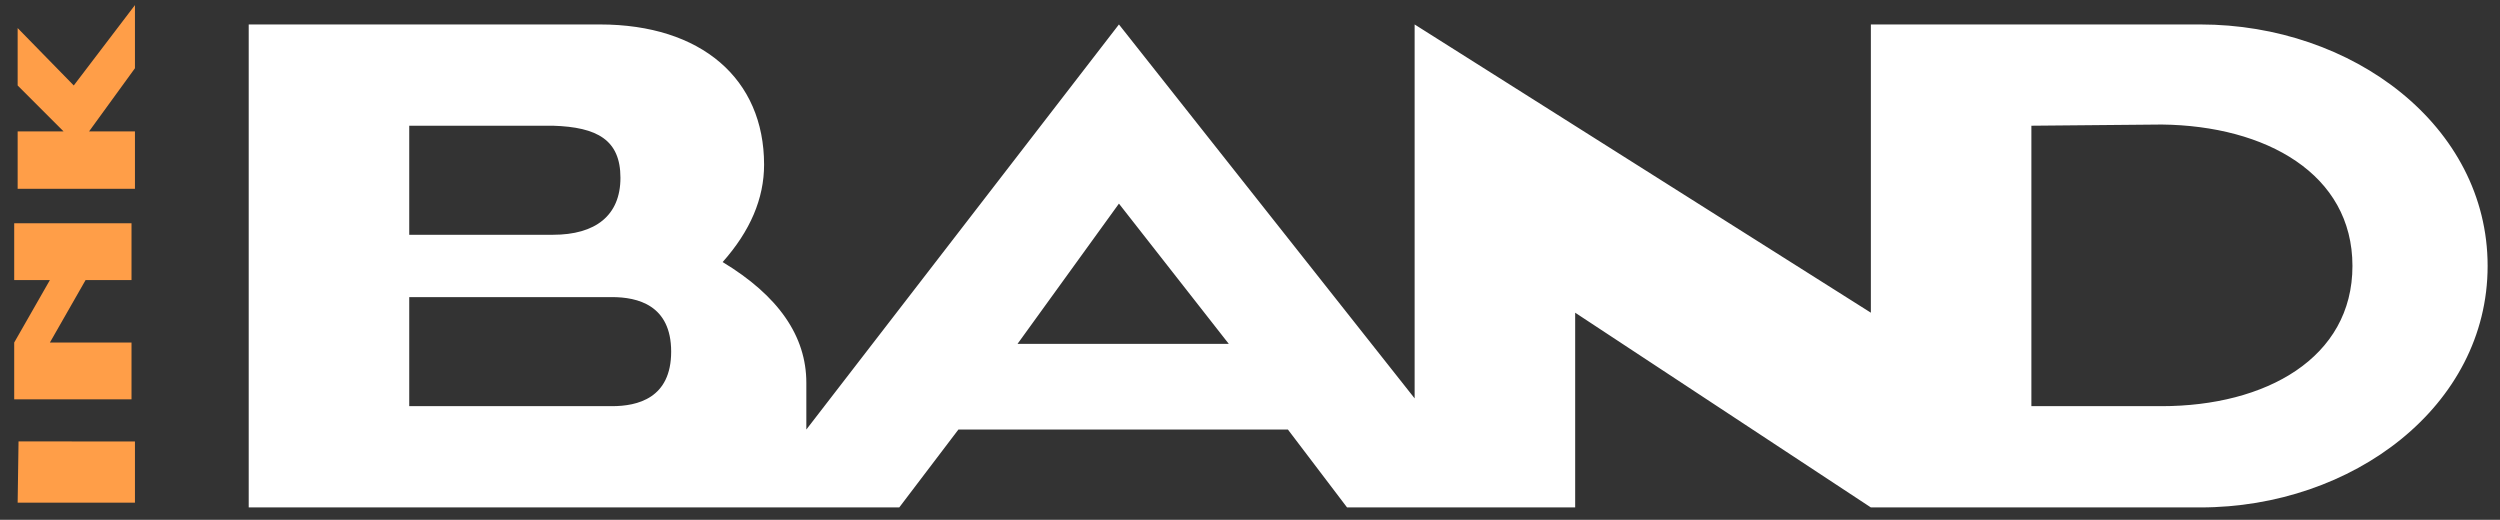 <?xml version="1.0" encoding="UTF-8"?>
<svg width="101px" height="21px" viewBox="0 0 101 21" version="1.1" xmlns="http://www.w3.org/2000/svg" xmlns:xlink="http://www.w3.org/1999/xlink">
    <rect x="0" y="0" width="101" height="21" fill="#333333" stroke="none"/>
    <title>Group 2</title>
    <g id="Page-6" stroke="none" stroke-width="1" fill="none" fill-rule="evenodd">
        <g id="Group-2" transform="translate(0.5, 0.5)" fill-rule="nonzero">
            <g id="Group" transform="translate(9.548, 0.488)" fill="#FFFFFF">
                <path d="M14.19,6.72205988e-14 C18.29,6.72205988e-14 20.821,2.203 20.821,5.665 C20.821,7.032 20.263,8.344 19.147,9.599 C21.401,10.963 22.528,12.589 22.528,14.477 L22.528,16.365 L35.157,6.72205988e-14 L47.103,15.106 L47.103,6.72205988e-14 L65.535,11.645 L65.535,6.72205988e-14 L78.847,6.72205988e-14 C84.991,6.72205988e-14 90.452,4.091 90.452,9.756 C90.452,15.421 84.991,19.512 78.847,19.512 L65.535,19.512 L53.589,11.645 L53.589,19.512 L44.373,19.512 L41.983,16.365 L28.672,16.365 L26.282,19.512 L1.73703236e-14,19.512 L1.73703236e-14,6.72205988e-14 L14.19,6.72205988e-14 Z M14.677,11.015 L6.485,11.015 L6.485,15.421 L14.677,15.421 C15.701,15.421 17.067,15.106 17.067,13.218 C17.067,11.33 15.701,11.015 14.677,11.015 Z M77.29,4.043 L72.02,4.091 L72.02,15.421 L77.279,15.421 C81.486,15.421 84.991,13.481 84.991,9.756 C84.991,6.031 81.486,4.091 77.29,4.043 L77.29,4.043 Z M35.157,7.238 L31.061,12.903 L39.594,12.903 L35.157,7.238 L35.157,7.238 Z M12.293,4.091 L6.485,4.091 L6.485,8.497 L12.293,8.497 C14.001,8.497 15.018,7.726 15.018,6.195 C15.018,4.665 14.082,4.147 12.293,4.091 L12.293,4.091 Z" id="Shape"></path>
            </g>
            <path d="M-7.538,12.195 L-5.066,12.195 L-5.064,7.492 L-7.538,7.456 L-7.538,12.195 L-7.538,12.195 Z M3.749,12.056 L3.749,7.317 L1.455,7.317 L1.455,8.759 L-1.069,7.317 L-3.363,7.317 L-3.363,12.056 L-1.069,12.056 L-1.069,8.759 L1.455,10.201 L1.455,12.056 L3.75,12.056 L3.749,12.056 Z M10.012,12.195 L12.563,12.195 L9.316,9.723 L11.635,7.456 L9.316,7.456 L7.46,9.311 L7.46,7.456 L5.141,7.456 L5.141,12.195 L7.46,12.195 L7.46,10.341 L10.012,12.195 L10.012,12.195 Z" id="Shape" fill="#FF9E48" transform="translate(2.513, 9.756) rotate(-90) translate(-2.513, -9.756) "></path>
        </g>
    </g>
</svg>